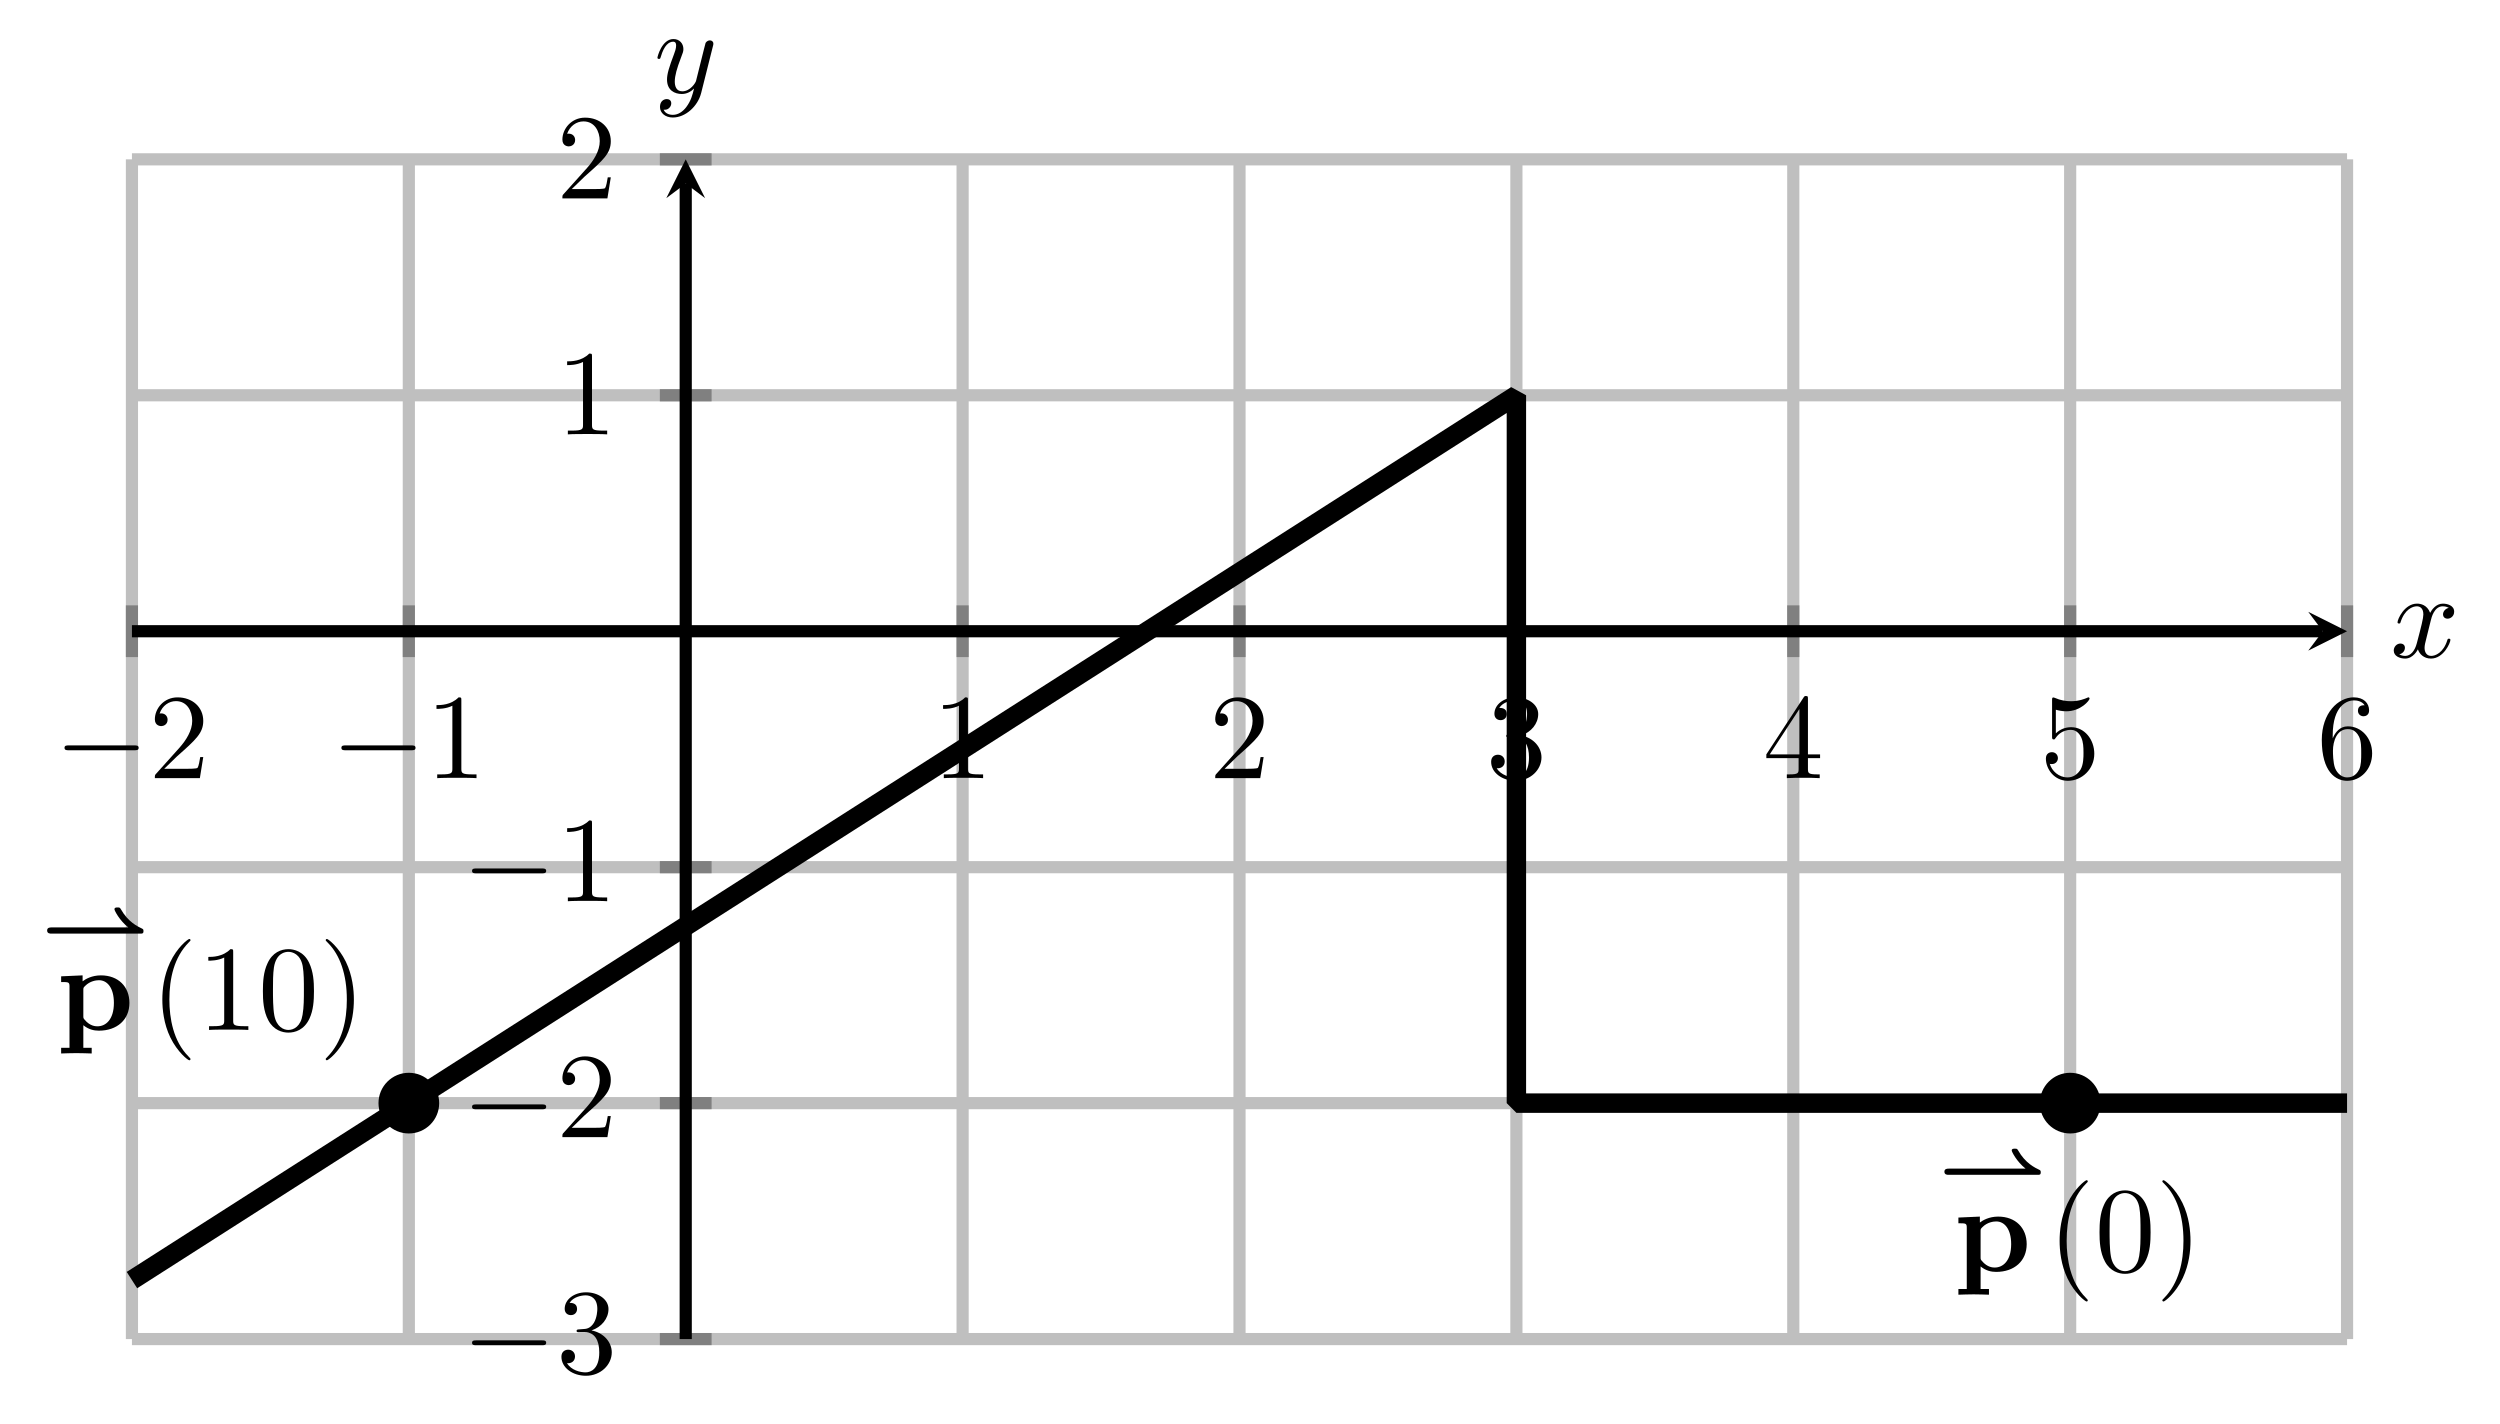 <?xml version="1.0" encoding="UTF-8" standalone="no"?>
<!DOCTYPE svg PUBLIC "-//W3C//DTD SVG 1.1//EN" "http://www.w3.org/Graphics/SVG/1.1/DTD/svg11.dtd">
<svg xmlns="http://www.w3.org/2000/svg" xmlns:xlink="http://www.w3.org/1999/xlink" version="1.1" width="205.336pt" height="116.93pt" viewBox="0 0 205.336 116.93">
<path transform="matrix(1,0,0,-1,10.837,109.984)" stroke-width="1" stroke-linecap="butt" stroke-miterlimit="10" stroke-linejoin="miter" fill="none" stroke="#bfbfbf" d="M 0 0 L 0 96.897 M 22.742 0 L 22.742 96.897 M 68.226 0 L 68.226 96.897 M 90.969 0 L 90.969 96.897 M 113.711 0 L 113.711 96.897 M 136.453 0 L 136.453 96.897 M 159.195 0 L 159.195 96.897 M 181.937 0 L 181.937 96.897 "/>
<path transform="matrix(1,0,0,-1,10.837,109.984)" stroke-width="1" stroke-linecap="butt" stroke-miterlimit="10" stroke-linejoin="miter" fill="none" stroke="#bfbfbf" d="M 0 0 L 181.937 0 M 0 19.379 L 181.937 19.379 M 0 38.759 L 181.937 38.759 M 0 77.518 L 181.937 77.518 M 0 96.897 L 181.937 96.897 "/>
<path transform="matrix(1,0,0,-1,10.837,109.984)" stroke-width="1" stroke-linecap="butt" stroke-miterlimit="10" stroke-linejoin="miter" fill="none" stroke="#808080" d="M 0 56.013 L 0 60.264 M 22.742 56.013 L 22.742 60.264 M 68.226 56.013 L 68.226 60.264 M 90.969 56.013 L 90.969 60.264 M 113.711 56.013 L 113.711 60.264 M 136.453 56.013 L 136.453 60.264 M 159.195 56.013 L 159.195 60.264 M 181.937 56.013 L 181.937 60.264 "/>
<path transform="matrix(1,0,0,-1,10.837,109.984)" stroke-width="1" stroke-linecap="butt" stroke-miterlimit="10" stroke-linejoin="miter" fill="none" stroke="#808080" d="M 43.358 0 L 47.61 0 M 43.358 19.379 L 47.61 19.379 M 43.358 38.759 L 47.61 38.759 M 43.358 77.518 L 47.61 77.518 M 43.358 96.897 L 47.61 96.897 "/>
<path transform="matrix(1,0,0,-1,10.837,109.984)" stroke-width="1" stroke-linecap="butt" stroke-miterlimit="10" stroke-linejoin="miter" fill="none" stroke="#000000" d="M 0 58.138 L 179.945 58.138 "/>
<path transform="matrix(1,0,0,-1,190.782,51.846)" d="M 1.993 0 L -1.196 1.594 L 0 0 L -1.196 -1.594 "/>
<path transform="matrix(1,0,0,-1,10.837,109.984)" stroke-width="1" stroke-linecap="butt" stroke-miterlimit="10" stroke-linejoin="miter" fill="none" stroke="#000000" d="M 45.484 0 L 45.484 94.905 "/>
<path transform="matrix(0,-1,-1,-0,56.321,15.079)" d="M 1.993 0 L -1.196 1.594 L 0 0 L -1.196 -1.594 "/>
<symbol id="font_0_1">
<path d="M .576 0 C .593 0 .611 0 .611 .02 C .611 .04 .593 .04 .576 .04 L .035 .04 C .018 .04 0 .04 0 .02 C 0 0 .018 0 .035 0 L .576 0 Z "/>
</symbol>
<use xlink:href="#font_0_1" transform="matrix(9.963,0,0,-9.963,5.299,61.622)"/>
<symbol id="font_1_5">
<path d="M .077 .077 L .183 .18 C .339 .318 .399 .372 .399 .472 C .399 .586 .309 .666 .187 .666 C .074 .666 0 .574 0 .485 C 0 .429 .05 .429 .053 .429 C .07 .429 .105 .441 .105 .482 C .105 .508 .087 .534 .052 .534 C .044 .534 .042 .534 .039 .533 C .062 .598 .116 .635 .174 .635 C .265 .635 .308 .554 .308 .472 C .308 .392 .258 .313 .203 .251 L .011 .037 C 0 .026 0 .024 0 0 L .371 0 L .399 .174 L .374 .174 C .369 .144 .362 .1 .352 .085 C .345 .077 .279 .077 .257 .077 L .077 .077 Z "/>
</symbol>
<use xlink:href="#font_1_5" transform="matrix(9.963,0,0,-9.963,12.719,63.913)"/>
<use xlink:href="#font_0_1" transform="matrix(9.963,0,0,-9.963,28.041,61.622)"/>
<symbol id="font_1_4">
<path d="M .205 .64 C .205 .664 .205 .666 .182 .666 C .12 .602 .032 .602 0 .602 L 0 .571 C .02 .571 .079 .571 .131 .597 L .131 .079 C .131 .043 .128 .031 .038 .031 L .006 .031 L .006 0 C .041 .003 .128 .003 .168 .003 C .208 .003 .295 .003 .33 0 L .33 .031 L .298 .031 C .208 .031 .205 .042 .205 .079 L .205 .64 Z "/>
</symbol>
<use xlink:href="#font_1_4" transform="matrix(9.963,0,0,-9.963,35.85,63.913)"/>
<use xlink:href="#font_1_4" transform="matrix(9.963,0,0,-9.963,77.459,63.912)"/>
<use xlink:href="#font_1_5" transform="matrix(9.963,0,0,-9.963,99.812,63.912)"/>
<symbol id="font_1_6">
<path d="M .248 .374 C .33 .401 .388 .471 .388 .55 C .388 .632 .3 .688 .204 .688 C .103 .688 .027 .628 .027 .552 C .027 .519 .049 .5 .078 .5 C .109 .5 .129 .522 .129 .551 C .129 .601 .082 .601 .067 .601 C .098 .65 .164 .663 .2 .663 C .241 .663 .296 .641 .296 .551 C .296 .539 .294 .481 .268 .437 C .238 .389 .204 .386 .179 .385 C .171 .384 .147 .382 .14 .382 C .132 .381 .125 .38 .125 .37 C .125 .359 .132 .359 .149 .359 L .193 .359 C .275 .359 .312 .291 .312 .193 C .312 .057 .243 .028 .199 .028 C .156 .028 .081 .045 .046 .104 C .081 .099 .112 .121 .112 .159 C .112 .195 .085 .215 .056 .215 C .032 .215 0 .201 0 .157 C 0 .066 .093 0 .202 0 C .324 0 .415 .091 .415 .193 C .415 .275 .352 .353 .248 .374 Z "/>
</symbol>
<use xlink:href="#font_1_6" transform="matrix(9.963,0,0,-9.963,122.474,64.131)"/>
<symbol id="font_1_7">
<path d="M .266 .165 L .266 .078 C .266 .042 .264 .031 .19 .031 L .169 .031 L .169 0 C .21 .003 .262 .003 .304 .003 C .346 .003 .399 .003 .44 0 L .44 .031 L .419 .031 C .345 .031 .343 .042 .343 .078 L .343 .165 L .443 .165 L .443 .196 L .343 .196 L .343 .651 C .343 .671 .343 .677 .327 .677 C .318 .677 .315 .677 .307 .665 L 0 .196 L 0 .165 L .266 .165 M .272 .196 L .028 .196 L .272 .569 L .272 .196 Z "/>
</symbol>
<use xlink:href="#font_1_7" transform="matrix(9.963,0,0,-9.963,145.077,63.912)"/>
<symbol id="font_1_8">
<path d="M .399 .223 C .399 .342 .317 .442 .209 .442 C .161 .442 .118 .426 .082 .391 L .082 .586 C .102 .58 .135 .573 .167 .573 C .29 .573 .36 .664 .36 .677 C .36 .683 .357 .688 .35 .688 C .349 .688 .347 .688 .342 .685 C .322 .676 .273 .656 .206 .656 C .166 .656 .12 .663 .073 .684 C .065 .687 .063 .687 .061 .687 C .051 .687 .051 .679 .051 .663 L .051 .367 C .051 .349 .051 .341 .065 .341 C .072 .341 .074 .344 .078 .35 C .089 .366 .126 .42 .207 .42 C .259 .42 .284 .374 .292 .356 C .308 .319 .31 .28 .31 .23 C .31 .195 .31 .135 .286 .093 C .262 .054 .225 .028 .179 .028 C .106 .028 .049 .081 .032 .14 C .035 .139 .038 .138 .049 .138 C .082 .138 .099 .163 .099 .187 C .099 .211 .082 .236 .049 .236 C .035 .236 0 .229 0 .183 C 0 .097 .069 0 .181 0 C .297 0 .399 .096 .399 .223 Z "/>
</symbol>
<use xlink:href="#font_1_8" transform="matrix(9.963,0,0,-9.963,168.038,64.131)"/>
<symbol id="font_1_9">
<path d="M .09 .35 L .09 .374 C .09 .627 .214 .663 .265 .663 C .289 .663 .331 .657 .353 .623 C .338 .623 .298 .623 .298 .578 C .298 .547 .322 .532 .344 .532 C .36 .532 .39 .541 .39 .58 C .39 .64 .346 .688 .263 .688 C .135 .688 0 .559 0 .338 C 0 .071 .116 0 .209 0 C .32 0 .415 .094 .415 .226 C .415 .353 .326 .449 .215 .449 C .147 .449 .11 .398 .09 .35 M .209 .028 C .146 .028 .116 .088 .11 .103 C .092 .15 .092 .23 .092 .248 C .092 .326 .124 .426 .214 .426 C .23 .426 .276 .426 .307 .364 C .325 .327 .325 .276 .325 .227 C .325 .179 .325 .129 .308 .093 C .278 .033 .232 .028 .209 .028 Z "/>
</symbol>
<use xlink:href="#font_1_9" transform="matrix(9.963,0,0,-9.963,190.699,64.131)"/>
<use xlink:href="#font_0_1" transform="matrix(9.963,0,0,-9.963,38.772,110.488)"/>
<use xlink:href="#font_1_6" transform="matrix(9.963,0,0,-9.963,46.112,112.998)"/>
<use xlink:href="#font_0_1" transform="matrix(9.963,0,0,-9.963,38.772,91.109)"/>
<use xlink:href="#font_1_5" transform="matrix(9.963,0,0,-9.963,46.192,93.4)"/>
<use xlink:href="#font_0_1" transform="matrix(9.963,0,0,-9.963,38.772,71.73)"/>
<use xlink:href="#font_1_4" transform="matrix(9.963,0,0,-9.963,46.581,74.021)"/>
<use xlink:href="#font_1_4" transform="matrix(9.963,0,0,-9.963,46.581,35.677)"/>
<use xlink:href="#font_1_5" transform="matrix(9.963,0,0,-9.963,46.192,16.298)"/>
<path transform="matrix(1,0,0,-1,10.837,109.984)" stroke-width="1.594" stroke-linecap="butt" stroke-linejoin="bevel" fill="none" stroke="#000000" d="M 0 4.845 L 113.711 77.518 L 113.711 19.379 L 181.937 19.379 "/>
<symbol id="font_2_1">
<path d="M 1.098 0 C 1.12 0 1.135 0 1.135 .029 C 1.135 .039 1.135 .05 1.122 .057 C 1.067 .083 .953 .137 .868 .288 C .856 .307 .855 .308 .829 .308 C .812 .308 .793 .308 .793 .286 C .793 .272 .851 .156 .956 .073 L .051 .073 C .036 .073 0 .073 0 .037 C 0 0 .035 0 .051 0 L 1.098 0 Z "/>
</symbol>
<use xlink:href="#font_2_1" transform="matrix(6.974,0,0,-6.974,159.702,96.494)"/>
<symbol id="font_3_1">
<path d="M .183 .523 C .183 .542 .184 .543 .198 .557 C .238 .598 .29 .604 .312 .604 C .379 .604 .435 .543 .435 .417 C .435 .276 .365 .224 .3 .224 C .286 .224 .239 .224 .194 .278 C .183 .291 .183 .292 .183 .311 L .183 .523 M .183 .233 C .226 .198 .27 .188 .311 .188 C .461 .188 .563 .278 .563 .417 C .563 .55 .472 .644 .328 .644 C .253 .644 .2 .613 .177 .595 L .177 .644 L 0 .636 L 0 .589 C .062 .589 .069 .589 .069 .551 L .069 .047 L 0 .047 L 0 0 C .028 .001 .088 .003 .126 .003 C .165 .003 .224 .001 .252 0 L .252 .047 L .183 .047 L .183 .233 Z "/>
</symbol>
<use xlink:href="#font_3_1" transform="matrix(9.963,0,0,-9.963,160.852,106.34)"/>
<symbol id="font_1_1">
<path d="M .232 .01 C .232 .013 .232 .015 .215 .032 C .09 .158 .058 .347 .058 .5 C .058 .674 .096 .848 .219 .973 C .232 .985 .232 .987 .232 .99 C .232 .997 .228 1 .222 1 C .212 1 .122 .932 .063 .805 C .012 .695 0 .584 0 .5 C 0 .422 .011 .301 .066 .188 C .126 .065 .212 0 .222 0 C .228 0 .232 .003 .232 .01 Z "/>
</symbol>
<symbol id="font_1_3">
<path d="M .421 .342 C .421 .422 .416 .502 .381 .576 C .335 .672 .253 .688 .211 .688 C .151 .688 .078 .662 .037 .569 C .005 .5 0 .422 0 .342 C 0 .267 .004 .177 .045 .101 C .088 .02 .161 0 .21 0 C .264 0 .34 .021 .384 .116 C .416 .185 .421 .263 .421 .342 M .21 .022 C .171 .022 .112 .047 .094 .143 C .083 .203 .083 .295 .083 .354 C .083 .418 .083 .484 .091 .538 C .11 .657 .185 .666 .21 .666 C .243 .666 .309 .648 .328 .549 C .338 .493 .338 .417 .338 .354 C .338 .279 .338 .211 .327 .147 C .312 .052 .255 .022 .21 .022 Z "/>
</symbol>
<symbol id="font_1_2">
<path d="M .232 .5 C .232 .578 .221 .699 .166 .812 C .106 .935 .02 1 .01 1 C .004 1 0 .996 0 .99 C 0 .987 0 .985 .019 .967 C .117 .868 .174 .709 .174 .5 C .174 .329 .137 .153 .013 .027 C 0 .015 0 .013 0 .01 C 0 .004 .004 0 .01 0 C .02 0 .11 .068 .169 .195 C .22 .305 .232 .416 .232 .5 Z "/>
</symbol>
<use xlink:href="#font_1_1" transform="matrix(9.963,0,0,-9.963,169.165,106.898)"/>
<use xlink:href="#font_1_3" transform="matrix(9.963,0,0,-9.963,172.443,104.626)"/>
<use xlink:href="#font_1_2" transform="matrix(9.963,0,0,-9.963,177.604,106.898)"/>
<use xlink:href="#font_2_1" transform="matrix(6.974,0,0,-6.974,3.871,76.682)"/>
<use xlink:href="#font_3_1" transform="matrix(9.963,0,0,-9.963,5.021,86.527)"/>
<use xlink:href="#font_1_1" transform="matrix(9.963,0,0,-9.963,13.334,87.085)"/>
<use xlink:href="#font_1_4" transform="matrix(9.963,0,0,-9.963,17.11,84.594)"/>
<use xlink:href="#font_1_3" transform="matrix(9.963,0,0,-9.963,21.593,84.813)"/>
<use xlink:href="#font_1_2" transform="matrix(9.963,0,0,-9.963,26.754,87.085)"/>
<path transform="matrix(1,0,0,-1,10.837,109.984)" d="M 161.188 19.379 C 161.188 20.48 160.296 21.372 159.195 21.372 C 158.095 21.372 157.203 20.48 157.203 19.379 C 157.203 18.279 158.095 17.387 159.195 17.387 C 160.296 17.387 161.188 18.279 161.188 19.379 Z M 159.195 19.379 "/>
<path transform="matrix(1,0,0,-1,10.837,109.984)" stroke-width="1" stroke-linecap="butt" stroke-miterlimit="10" stroke-linejoin="miter" fill="none" stroke="#000000" d="M 161.188 19.379 C 161.188 20.48 160.296 21.372 159.195 21.372 C 158.095 21.372 157.203 20.48 157.203 19.379 C 157.203 18.279 158.095 17.387 159.195 17.387 C 160.296 17.387 161.188 18.279 161.188 19.379 Z M 159.195 19.379 "/>
<path transform="matrix(1,0,0,-1,10.837,109.984)" d="M 24.735 19.379 C 24.735 20.48 23.843 21.372 22.742 21.372 C 21.642 21.372 20.75 20.48 20.75 19.379 C 20.75 18.279 21.642 17.387 22.742 17.387 C 23.843 17.387 24.735 18.279 24.735 19.379 Z M 22.742 19.379 "/>
<path transform="matrix(1,0,0,-1,10.837,109.984)" stroke-width="1" stroke-linecap="butt" stroke-miterlimit="10" stroke-linejoin="miter" fill="none" stroke="#000000" d="M 24.735 19.379 C 24.735 20.48 23.843 21.372 22.742 21.372 C 21.642 21.372 20.75 20.48 20.75 19.379 C 20.75 18.279 21.642 17.387 22.742 17.387 C 23.843 17.387 24.735 18.279 24.735 19.379 Z M 22.742 19.379 "/>
<symbol id="font_4_1">
<path d="M .305 .313 C .311 .339 .334 .431 .404 .431 C .409 .431 .433 .431 .454 .418 C .426 .413 .406 .388 .406 .364 C .406 .348 .417 .329 .444 .329 C .466 .329 .498 .347 .498 .387 C .498 .439 .439 .453 .405 .453 C .347 .453 .312 .4 .3 .377 C .275 .443 .221 .453 .192 .453 C .088 .453 .031 .324 .031 .299 C .031 .289 .041 .289 .043 .289 C .051 .289 .054 .291 .056 .3 C .09 .406 .156 .431 .19 .431 C .209 .431 .244 .422 .244 .364 C .244 .333 .227 .266 .19 .126 C .174 .064 .139 .022 .095 .022 C .089 .022 .066 .022 .045 .035 C .07 .04 .092 .061 .092 .089 C .092 .116 .07 .124 .055 .124 C .025 .124 0 .098 0 .066 C 0 .02 .05 0 .094 0 C .16 0 .196 .07 .199 .076 C .211 .039 .247 0 .307 0 C .41 0 .467 .129 .467 .154 C .467 .164 .458 .164 .455 .164 C .446 .164 .444 .16 .442 .153 C .409 .046 .341 .022 .309 .022 C .27 .022 .254 .054 .254 .088 C .254 .11 .26 .132 .271 .176 L .305 .313 Z "/>
</symbol>
<use xlink:href="#font_4_1" transform="matrix(9.963,0,0,-9.963,196.61,54.092)"/>
<symbol id="font_4_2">
<path d="M .457 .586 C .461 .6 .461 .602 .461 .609 C .461 .627 .447 .636 .432 .636 C .422 .636 .406 .63 .397 .615 C .395 .61 .387 .579 .383 .561 C .376 .535 .369 .508 .363 .481 L .318 .301 C .314 .286 .271 .216 .205 .216 C .154 .216 .143 .26 .143 .297 C .143 .343 .16 .405 .194 .493 C .21 .534 .214 .545 .214 .565 C .214 .61 .182 .647 .132 .647 C .037 .647 0 .502 0 .493 C 0 .483 .01 .483 .012 .483 C .022 .483 .023 .485 .028 .501 C .055 .595 .095 .625 .129 .625 C .137 .625 .154 .625 .154 .593 C .154 .568 .144 .542 .137 .523 C .097 .417 .079 .36 .079 .313 C .079 .224 .142 .194 .201 .194 C .24 .194 .274 .211 .302 .239 C .289 .187 .277 .138 .237 .085 C .211 .051 .173 .022 .127 .022 C .113 .022 .068 .025 .051 .064 C .067 .064 .08 .064 .094 .076 C .104 .085 .114 .098 .114 .117 C .114 .148 .087 .152 .077 .152 C .054 .152 .021 .136 .021 .087 C .021 .037 .065 0 .127 0 C .23 0 .333 .091 .361 .204 L .457 .586 Z "/>
</symbol>
<use xlink:href="#font_4_2" transform="matrix(9.963,0,0,-9.963,53.998,9.652)"/>
</svg>
